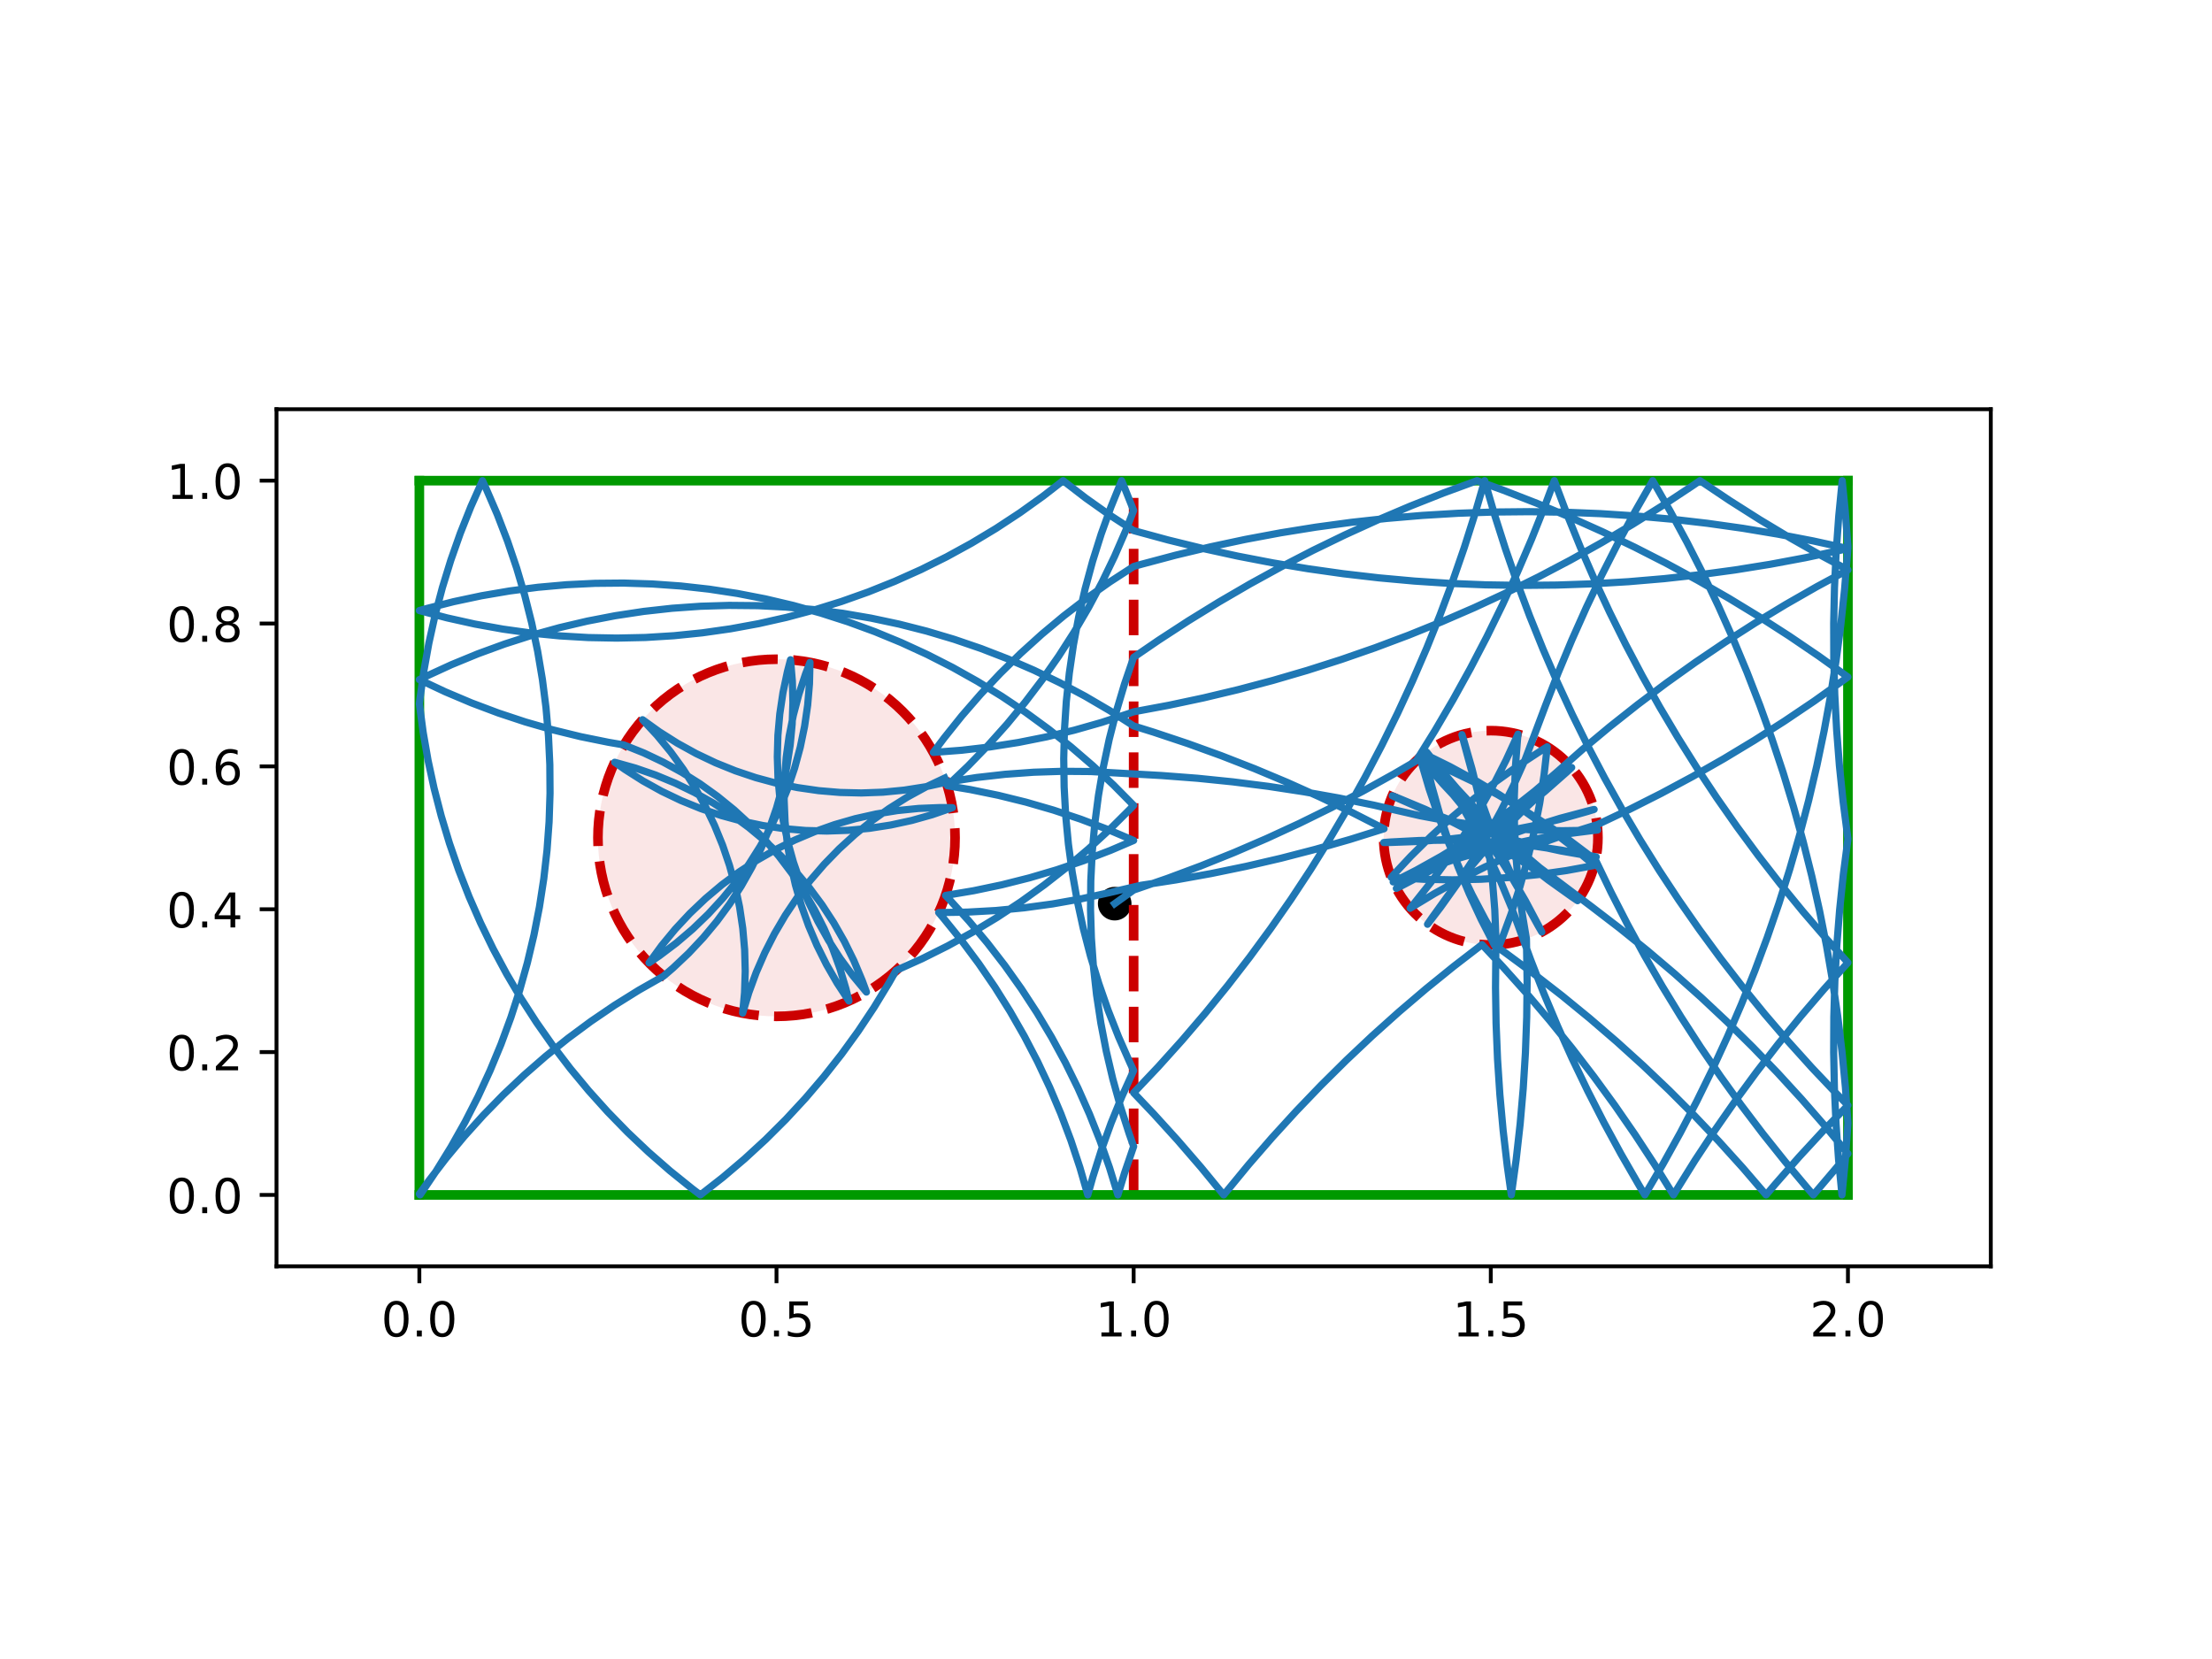 <?xml version="1.0" encoding="utf-8" standalone="no"?>
<!DOCTYPE svg PUBLIC "-//W3C//DTD SVG 1.1//EN"
  "http://www.w3.org/Graphics/SVG/1.1/DTD/svg11.dtd">
<!-- Created with matplotlib (https://matplotlib.org/) -->
<svg height="345.6pt" version="1.1" viewBox="0 0 460.8 345.6" width="460.8pt" xmlns="http://www.w3.org/2000/svg" xmlns:xlink="http://www.w3.org/1999/xlink">
 <defs>
  <style type="text/css">
*{stroke-linecap:butt;stroke-linejoin:round;}
  </style>
 </defs>
 <g id="figure_1">
  <g id="patch_1">
   <path d="M 0 345.6 
L 460.8 345.6 
L 460.8 0 
L 0 0 
z
" style="fill:#ffffff;"/>
  </g>
  <g id="axes_1">
   <g id="patch_2">
    <path d="M 57.6 263.808 
L 414.72 263.808 
L 414.72 85.248 
L 57.6 85.248 
z
" style="fill:#ffffff;"/>
   </g>
   <g id="PathCollection_1">
    <defs>
     <path d="M 0 3 
C 0.796 3 1.559 2.684 2.121 2.121 
C 2.684 1.559 3 0.796 3 0 
C 3 -0.796 2.684 -1.559 2.121 -2.121 
C 1.559 -2.684 0.796 -3 0 -3 
C -0.796 -3 -1.559 -2.684 -2.121 -2.121 
C -2.684 -1.559 -3 -0.796 -3 0 
C -3 0.796 -2.684 1.559 -2.121 2.121 
C -1.559 2.684 -0.796 3 0 3 
z
" id="m8e865bd7aa" style="stroke:#000000;"/>
    </defs>
    <g clip-path="url(#pc7e8c9e2e9)">
     <use style="stroke:#000000;" x="232.212" xlink:href="#m8e865bd7aa" y="188.248"/>
    </g>
   </g>
   <g id="patch_3">
    <path clip-path="url(#pc7e8c9e2e9)" d="M 161.76 211.728 
C 171.626 211.728 181.088 207.808 188.064 200.832 
C 195.04 193.856 198.96 184.394 198.96 174.528 
C 198.96 164.662 195.04 155.2 188.064 148.224 
C 181.088 141.248 171.626 137.328 161.76 137.328 
C 151.894 137.328 142.432 141.248 135.456 148.224 
C 128.48 155.2 124.56 164.662 124.56 174.528 
C 124.56 184.394 128.48 193.856 135.456 200.832 
C 142.432 207.808 151.894 211.728 161.76 211.728 
z
" style="fill:#cc0000;fill-opacity:0.1;stroke:#cc0000;stroke-dasharray:7.4,3.2;stroke-dashoffset:0;stroke-linejoin:miter;stroke-width:2;"/>
   </g>
   <g id="patch_4">
    <path clip-path="url(#pc7e8c9e2e9)" d="M 310.56 196.848 
C 316.479 196.848 322.157 194.496 326.343 190.311 
C 330.528 186.125 332.88 180.447 332.88 174.528 
C 332.88 168.609 330.528 162.931 326.343 158.745 
C 322.157 154.56 316.479 152.208 310.56 152.208 
C 304.641 152.208 298.963 154.56 294.777 158.745 
C 290.592 162.931 288.24 168.609 288.24 174.528 
C 288.24 180.447 290.592 186.125 294.777 190.311 
C 298.963 194.496 304.641 196.848 310.56 196.848 
z
" style="fill:#cc0000;fill-opacity:0.1;stroke:#cc0000;stroke-dasharray:7.4,3.2;stroke-dashoffset:0;stroke-linejoin:miter;stroke-width:2;"/>
   </g>
   <g id="matplotlib.axis_1">
    <g id="xtick_1">
     <g id="line2d_1">
      <defs>
       <path d="M 0 0 
L 0 3.5 
" id="mf0f6d46d34" style="stroke:#000000;stroke-width:0.8;"/>
      </defs>
      <g>
       <use style="stroke:#000000;stroke-width:0.8;" x="87.36" xlink:href="#mf0f6d46d34" y="263.808"/>
      </g>
     </g>
     <g id="text_1">
      <!-- 0.0 -->
      <defs>
       <path d="M 31.781 66.406 
Q 24.172 66.406 20.328 58.906 
Q 16.5 51.422 16.5 36.375 
Q 16.5 21.391 20.328 13.891 
Q 24.172 6.391 31.781 6.391 
Q 39.453 6.391 43.281 13.891 
Q 47.125 21.391 47.125 36.375 
Q 47.125 51.422 43.281 58.906 
Q 39.453 66.406 31.781 66.406 
z
M 31.781 74.219 
Q 44.047 74.219 50.516 64.516 
Q 56.984 54.828 56.984 36.375 
Q 56.984 17.969 50.516 8.266 
Q 44.047 -1.422 31.781 -1.422 
Q 19.531 -1.422 13.062 8.266 
Q 6.594 17.969 6.594 36.375 
Q 6.594 54.828 13.062 64.516 
Q 19.531 74.219 31.781 74.219 
z
" id="DejaVuSans-48"/>
       <path d="M 10.688 12.406 
L 21 12.406 
L 21 0 
L 10.688 0 
z
" id="DejaVuSans-46"/>
      </defs>
      <g transform="translate(79.408 278.406)scale(0.1 -0.1)">
       <use xlink:href="#DejaVuSans-48"/>
       <use x="63.623" xlink:href="#DejaVuSans-46"/>
       <use x="95.41" xlink:href="#DejaVuSans-48"/>
      </g>
     </g>
    </g>
    <g id="xtick_2">
     <g id="line2d_2">
      <g>
       <use style="stroke:#000000;stroke-width:0.8;" x="161.76" xlink:href="#mf0f6d46d34" y="263.808"/>
      </g>
     </g>
     <g id="text_2">
      <!-- 0.5 -->
      <defs>
       <path d="M 10.797 72.906 
L 49.516 72.906 
L 49.516 64.594 
L 19.828 64.594 
L 19.828 46.734 
Q 21.969 47.469 24.109 47.828 
Q 26.266 48.188 28.422 48.188 
Q 40.625 48.188 47.75 41.5 
Q 54.891 34.812 54.891 23.391 
Q 54.891 11.625 47.562 5.094 
Q 40.234 -1.422 26.906 -1.422 
Q 22.312 -1.422 17.547 -0.641 
Q 12.797 0.141 7.719 1.703 
L 7.719 11.625 
Q 12.109 9.234 16.797 8.062 
Q 21.484 6.891 26.703 6.891 
Q 35.156 6.891 40.078 11.328 
Q 45.016 15.766 45.016 23.391 
Q 45.016 31 40.078 35.438 
Q 35.156 39.891 26.703 39.891 
Q 22.75 39.891 18.812 39.016 
Q 14.891 38.141 10.797 36.281 
z
" id="DejaVuSans-53"/>
      </defs>
      <g transform="translate(153.808 278.406)scale(0.1 -0.1)">
       <use xlink:href="#DejaVuSans-48"/>
       <use x="63.623" xlink:href="#DejaVuSans-46"/>
       <use x="95.41" xlink:href="#DejaVuSans-53"/>
      </g>
     </g>
    </g>
    <g id="xtick_3">
     <g id="line2d_3">
      <g>
       <use style="stroke:#000000;stroke-width:0.8;" x="236.16" xlink:href="#mf0f6d46d34" y="263.808"/>
      </g>
     </g>
     <g id="text_3">
      <!-- 1.0 -->
      <defs>
       <path d="M 12.406 8.297 
L 28.516 8.297 
L 28.516 63.922 
L 10.984 60.406 
L 10.984 69.391 
L 28.422 72.906 
L 38.281 72.906 
L 38.281 8.297 
L 54.391 8.297 
L 54.391 0 
L 12.406 0 
z
" id="DejaVuSans-49"/>
      </defs>
      <g transform="translate(228.208 278.406)scale(0.1 -0.1)">
       <use xlink:href="#DejaVuSans-49"/>
       <use x="63.623" xlink:href="#DejaVuSans-46"/>
       <use x="95.41" xlink:href="#DejaVuSans-48"/>
      </g>
     </g>
    </g>
    <g id="xtick_4">
     <g id="line2d_4">
      <g>
       <use style="stroke:#000000;stroke-width:0.8;" x="310.56" xlink:href="#mf0f6d46d34" y="263.808"/>
      </g>
     </g>
     <g id="text_4">
      <!-- 1.5 -->
      <g transform="translate(302.608 278.406)scale(0.1 -0.1)">
       <use xlink:href="#DejaVuSans-49"/>
       <use x="63.623" xlink:href="#DejaVuSans-46"/>
       <use x="95.41" xlink:href="#DejaVuSans-53"/>
      </g>
     </g>
    </g>
    <g id="xtick_5">
     <g id="line2d_5">
      <g>
       <use style="stroke:#000000;stroke-width:0.8;" x="384.96" xlink:href="#mf0f6d46d34" y="263.808"/>
      </g>
     </g>
     <g id="text_5">
      <!-- 2.0 -->
      <defs>
       <path d="M 19.188 8.297 
L 53.609 8.297 
L 53.609 0 
L 7.328 0 
L 7.328 8.297 
Q 12.938 14.109 22.625 23.891 
Q 32.328 33.688 34.812 36.531 
Q 39.547 41.844 41.422 45.531 
Q 43.312 49.219 43.312 52.781 
Q 43.312 58.594 39.234 62.25 
Q 35.156 65.922 28.609 65.922 
Q 23.969 65.922 18.812 64.312 
Q 13.672 62.703 7.812 59.422 
L 7.812 69.391 
Q 13.766 71.781 18.938 73 
Q 24.125 74.219 28.422 74.219 
Q 39.75 74.219 46.484 68.547 
Q 53.219 62.891 53.219 53.422 
Q 53.219 48.922 51.531 44.891 
Q 49.859 40.875 45.406 35.406 
Q 44.188 33.984 37.641 27.219 
Q 31.109 20.453 19.188 8.297 
z
" id="DejaVuSans-50"/>
      </defs>
      <g transform="translate(377.008 278.406)scale(0.1 -0.1)">
       <use xlink:href="#DejaVuSans-50"/>
       <use x="63.623" xlink:href="#DejaVuSans-46"/>
       <use x="95.41" xlink:href="#DejaVuSans-48"/>
      </g>
     </g>
    </g>
   </g>
   <g id="matplotlib.axis_2">
    <g id="ytick_1">
     <g id="line2d_6">
      <defs>
       <path d="M 0 0 
L -3.5 0 
" id="m02c86150a6" style="stroke:#000000;stroke-width:0.8;"/>
      </defs>
      <g>
       <use style="stroke:#000000;stroke-width:0.8;" x="57.6" xlink:href="#m02c86150a6" y="248.928"/>
      </g>
     </g>
     <g id="text_6">
      <!-- 0.0 -->
      <g transform="translate(34.697 252.727)scale(0.1 -0.1)">
       <use xlink:href="#DejaVuSans-48"/>
       <use x="63.623" xlink:href="#DejaVuSans-46"/>
       <use x="95.41" xlink:href="#DejaVuSans-48"/>
      </g>
     </g>
    </g>
    <g id="ytick_2">
     <g id="line2d_7">
      <g>
       <use style="stroke:#000000;stroke-width:0.8;" x="57.6" xlink:href="#m02c86150a6" y="219.168"/>
      </g>
     </g>
     <g id="text_7">
      <!-- 0.2 -->
      <g transform="translate(34.697 222.967)scale(0.1 -0.1)">
       <use xlink:href="#DejaVuSans-48"/>
       <use x="63.623" xlink:href="#DejaVuSans-46"/>
       <use x="95.41" xlink:href="#DejaVuSans-50"/>
      </g>
     </g>
    </g>
    <g id="ytick_3">
     <g id="line2d_8">
      <g>
       <use style="stroke:#000000;stroke-width:0.8;" x="57.6" xlink:href="#m02c86150a6" y="189.408"/>
      </g>
     </g>
     <g id="text_8">
      <!-- 0.4 -->
      <defs>
       <path d="M 37.797 64.312 
L 12.891 25.391 
L 37.797 25.391 
z
M 35.203 72.906 
L 47.609 72.906 
L 47.609 25.391 
L 58.016 25.391 
L 58.016 17.188 
L 47.609 17.188 
L 47.609 0 
L 37.797 0 
L 37.797 17.188 
L 4.891 17.188 
L 4.891 26.703 
z
" id="DejaVuSans-52"/>
      </defs>
      <g transform="translate(34.697 193.207)scale(0.1 -0.1)">
       <use xlink:href="#DejaVuSans-48"/>
       <use x="63.623" xlink:href="#DejaVuSans-46"/>
       <use x="95.41" xlink:href="#DejaVuSans-52"/>
      </g>
     </g>
    </g>
    <g id="ytick_4">
     <g id="line2d_9">
      <g>
       <use style="stroke:#000000;stroke-width:0.8;" x="57.6" xlink:href="#m02c86150a6" y="159.648"/>
      </g>
     </g>
     <g id="text_9">
      <!-- 0.6 -->
      <defs>
       <path d="M 33.016 40.375 
Q 26.375 40.375 22.484 35.828 
Q 18.609 31.297 18.609 23.391 
Q 18.609 15.531 22.484 10.953 
Q 26.375 6.391 33.016 6.391 
Q 39.656 6.391 43.531 10.953 
Q 47.406 15.531 47.406 23.391 
Q 47.406 31.297 43.531 35.828 
Q 39.656 40.375 33.016 40.375 
z
M 52.594 71.297 
L 52.594 62.312 
Q 48.875 64.062 45.094 64.984 
Q 41.312 65.922 37.594 65.922 
Q 27.828 65.922 22.672 59.328 
Q 17.531 52.734 16.797 39.406 
Q 19.672 43.656 24.016 45.922 
Q 28.375 48.188 33.594 48.188 
Q 44.578 48.188 50.953 41.516 
Q 57.328 34.859 57.328 23.391 
Q 57.328 12.156 50.688 5.359 
Q 44.047 -1.422 33.016 -1.422 
Q 20.359 -1.422 13.672 8.266 
Q 6.984 17.969 6.984 36.375 
Q 6.984 53.656 15.188 63.938 
Q 23.391 74.219 37.203 74.219 
Q 40.922 74.219 44.703 73.484 
Q 48.484 72.75 52.594 71.297 
z
" id="DejaVuSans-54"/>
      </defs>
      <g transform="translate(34.697 163.447)scale(0.1 -0.1)">
       <use xlink:href="#DejaVuSans-48"/>
       <use x="63.623" xlink:href="#DejaVuSans-46"/>
       <use x="95.41" xlink:href="#DejaVuSans-54"/>
      </g>
     </g>
    </g>
    <g id="ytick_5">
     <g id="line2d_10">
      <g>
       <use style="stroke:#000000;stroke-width:0.8;" x="57.6" xlink:href="#m02c86150a6" y="129.888"/>
      </g>
     </g>
     <g id="text_10">
      <!-- 0.8 -->
      <defs>
       <path d="M 31.781 34.625 
Q 24.75 34.625 20.719 30.859 
Q 16.703 27.094 16.703 20.516 
Q 16.703 13.922 20.719 10.156 
Q 24.75 6.391 31.781 6.391 
Q 38.812 6.391 42.859 10.172 
Q 46.922 13.969 46.922 20.516 
Q 46.922 27.094 42.891 30.859 
Q 38.875 34.625 31.781 34.625 
z
M 21.922 38.812 
Q 15.578 40.375 12.031 44.719 
Q 8.5 49.078 8.5 55.328 
Q 8.5 64.062 14.719 69.141 
Q 20.953 74.219 31.781 74.219 
Q 42.672 74.219 48.875 69.141 
Q 55.078 64.062 55.078 55.328 
Q 55.078 49.078 51.531 44.719 
Q 48 40.375 41.703 38.812 
Q 48.828 37.156 52.797 32.312 
Q 56.781 27.484 56.781 20.516 
Q 56.781 9.906 50.312 4.234 
Q 43.844 -1.422 31.781 -1.422 
Q 19.734 -1.422 13.25 4.234 
Q 6.781 9.906 6.781 20.516 
Q 6.781 27.484 10.781 32.312 
Q 14.797 37.156 21.922 38.812 
z
M 18.312 54.391 
Q 18.312 48.734 21.844 45.562 
Q 25.391 42.391 31.781 42.391 
Q 38.141 42.391 41.719 45.562 
Q 45.312 48.734 45.312 54.391 
Q 45.312 60.062 41.719 63.234 
Q 38.141 66.406 31.781 66.406 
Q 25.391 66.406 21.844 63.234 
Q 18.312 60.062 18.312 54.391 
z
" id="DejaVuSans-56"/>
      </defs>
      <g transform="translate(34.697 133.687)scale(0.1 -0.1)">
       <use xlink:href="#DejaVuSans-48"/>
       <use x="63.623" xlink:href="#DejaVuSans-46"/>
       <use x="95.41" xlink:href="#DejaVuSans-56"/>
      </g>
     </g>
    </g>
    <g id="ytick_6">
     <g id="line2d_11">
      <g>
       <use style="stroke:#000000;stroke-width:0.8;" x="57.6" xlink:href="#m02c86150a6" y="100.128"/>
      </g>
     </g>
     <g id="text_11">
      <!-- 1.0 -->
      <g transform="translate(34.697 103.927)scale(0.1 -0.1)">
       <use xlink:href="#DejaVuSans-49"/>
       <use x="63.623" xlink:href="#DejaVuSans-46"/>
       <use x="95.41" xlink:href="#DejaVuSans-48"/>
      </g>
     </g>
    </g>
   </g>
   <g id="line2d_12">
    <path clip-path="url(#pc7e8c9e2e9)" d="M 236.16 248.928 
L 236.16 100.128 
" style="fill:none;stroke:#cc0000;stroke-dasharray:7.4,3.2;stroke-dashoffset:0;stroke-width:2;"/>
   </g>
   <g id="line2d_13">
    <path clip-path="url(#pc7e8c9e2e9)" d="M 87.36 248.928 
L 384.96 248.928 
" style="fill:none;stroke:#009900;stroke-linecap:square;stroke-width:2;"/>
   </g>
   <g id="line2d_14">
    <path clip-path="url(#pc7e8c9e2e9)" d="M 384.96 248.928 
L 384.96 100.128 
" style="fill:none;stroke:#009900;stroke-linecap:square;stroke-width:2;"/>
   </g>
   <g id="line2d_15">
    <path clip-path="url(#pc7e8c9e2e9)" d="M 384.96 100.128 
L 87.36 100.128 
" style="fill:none;stroke:#009900;stroke-linecap:square;stroke-width:2;"/>
   </g>
   <g id="line2d_16">
    <path clip-path="url(#pc7e8c9e2e9)" d="M 87.36 100.128 
L 87.36 248.928 
" style="fill:none;stroke:#009900;stroke-linecap:square;stroke-width:2;"/>
   </g>
   <g id="line2d_17">
    <path clip-path="url(#pc7e8c9e2e9)" d="M 232.212 188.248 
L 236.16 185.41 
L 243.193 182.984 
L 250.163 180.382 
L 257.066 177.607 
L 263.897 174.66 
L 270.653 171.543 
L 277.328 168.259 
L 283.919 164.808 
L 290.422 161.194 
L 295.015 158.512 
L 298.935 152.188 
L 302.696 145.769 
L 306.295 139.258 
L 309.731 132.659 
L 313 125.976 
L 316.102 119.213 
L 319.033 112.375 
L 321.792 105.466 
L 323.789 100.128 
L 326.416 107.089 
L 329.216 113.982 
L 332.187 120.802 
L 335.328 127.547 
L 338.636 134.21 
L 342.11 140.789 
L 345.748 147.279 
L 349.546 153.676 
L 353.503 159.976 
L 357.617 166.176 
L 361.884 172.27 
L 366.302 178.256 
L 370.868 184.13 
L 375.58 189.887 
L 380.434 195.525 
L 384.96 200.535 
L 379.979 206.061 
L 375.138 211.711 
L 370.44 217.479 
L 365.887 223.363 
L 361.482 229.359 
L 357.229 235.464 
L 353.13 241.672 
L 348.615 248.928 
L 344.696 242.604 
L 340.62 236.38 
L 336.39 230.26 
L 332.008 224.248 
L 327.477 218.347 
L 322.8 212.561 
L 317.98 206.894 
L 313.019 201.349 
L 308.732 196.773 
L 302.837 201.311 
L 297.056 205.995 
L 291.395 210.821 
L 285.856 215.788 
L 280.443 220.892 
L 275.159 226.13 
L 270.007 231.497 
L 264.992 236.992 
L 260.115 242.611 
L 254.917 248.928 
L 250.197 243.177 
L 245.334 237.547 
L 240.332 232.039 
L 236.16 227.65 
L 241.273 222.245 
L 246.249 216.714 
L 251.085 211.061 
L 255.779 205.288 
L 260.327 199.4 
L 264.726 193.401 
L 268.974 187.293 
L 273.068 181.081 
L 277.005 174.768 
L 280.783 168.359 
L 284.4 161.857 
L 287.853 155.268 
L 291.14 148.593 
L 294.26 141.839 
L 297.21 135.009 
L 299.988 128.107 
L 302.592 121.138 
L 305.022 114.107 
L 307.275 107.016 
L 309.279 100.128 
L 311.36 107.271 
L 313.62 114.359 
L 316.056 121.389 
L 318.667 128.355 
L 321.451 135.255 
L 324.407 142.082 
L 327.532 148.834 
L 330.825 155.505 
L 334.285 162.092 
L 337.907 168.59 
L 341.691 174.995 
L 345.634 181.304 
L 349.733 187.513 
L 353.987 193.617 
L 358.391 199.613 
L 362.944 205.497 
L 367.643 211.265 
L 372.484 216.914 
L 377.465 222.44 
L 382.583 227.84 
L 384.96 230.259 
L 379.781 235.6 
L 374.737 241.069 
L 369.832 246.663 
L 367.914 248.928 
L 363.065 243.286 
L 358.076 237.767 
L 352.95 232.374 
L 347.692 227.111 
L 342.303 221.981 
L 336.788 216.988 
L 331.15 212.134 
L 325.392 207.422 
L 319.519 202.856 
L 313.533 198.438 
L 311.283 196.836 
L 308.563 191.542 
L 306.057 186.144 
L 303.77 180.65 
L 301.703 175.068 
L 299.862 169.409 
L 298.248 163.68 
L 296.865 157.892 
L 296.683 157.046 
L 302.022 159.676 
L 307.252 162.517 
L 312.364 165.565 
L 317.35 168.815 
L 322.202 172.262 
L 326.912 175.9 
L 331.473 179.723 
L 332.122 180.294 
L 326.268 181.364 
L 320.375 182.2 
L 314.454 182.8 
L 308.513 183.162 
L 302.563 183.287 
L 296.613 183.173 
L 290.671 182.821 
L 289.81 182.751 
L 293.872 178.401 
L 298.106 174.218 
L 302.503 170.207 
L 307.057 166.375 
L 311.761 162.729 
L 316.606 159.273 
L 321.586 156.014 
L 322.321 155.558 
L 321.651 161.471 
L 320.745 167.354 
L 319.605 173.195 
L 318.232 178.986 
L 316.629 184.718 
L 314.797 190.381 
L 312.741 195.966 
L 312.424 196.77 
L 309.437 191.622 
L 306.658 186.359 
L 304.092 180.989 
L 301.742 175.521 
L 299.614 169.963 
L 297.709 164.325 
L 296.031 158.614 
L 295.806 157.78 
L 301.273 160.133 
L 306.641 162.702 
L 311.902 165.485 
L 317.048 168.475 
L 322.07 171.669 
L 326.961 175.061 
L 331.711 178.646 
L 332.389 179.182 
L 335.618 185.885 
L 339.013 192.505 
L 342.572 199.038 
L 346.294 205.48 
L 350.175 211.828 
L 354.214 218.076 
L 358.408 224.221 
L 362.754 230.259 
L 367.249 236.187 
L 371.892 242.001 
L 376.678 247.696 
L 377.746 248.928 
L 382.563 243.259 
L 384.96 240.327 
L 380.215 234.597 
L 375.328 228.987 
L 370.303 223.501 
L 365.142 218.143 
L 359.849 212.915 
L 354.426 207.821 
L 348.878 202.864 
L 343.208 198.047 
L 337.419 193.374 
L 331.516 188.847 
L 320.749 180.741 
L 316.208 176.894 
L 311.824 172.869 
L 307.605 168.671 
L 303.557 164.308 
L 299.687 159.786 
L 297.186 156.658 
L 298.049 157.87 
L 301.38 162.803 
L 304.511 167.864 
L 307.437 173.047 
L 310.153 178.343 
L 312.656 183.743 
L 314.94 189.238 
L 317.003 194.821 
L 318.88 199.983 
L 321.592 206.911 
L 324.476 213.769 
L 327.53 220.553 
L 330.754 227.258 
L 334.143 233.881 
L 337.698 240.417 
L 341.414 246.862 
L 342.651 248.928 
L 346.42 242.513 
L 350.027 236.006 
L 353.47 229.411 
L 356.747 222.732 
L 359.857 215.973 
L 362.796 209.139 
L 365.563 202.233 
L 368.158 195.26 
L 370.577 188.224 
L 372.819 181.13 
L 374.883 173.983 
L 376.768 166.786 
L 378.473 159.544 
L 379.996 152.262 
L 381.336 144.944 
L 382.493 137.594 
L 383.466 130.218 
L 384.255 122.82 
L 384.858 115.405 
L 384.96 113.859 
L 384.395 106.44 
L 383.768 100.128 
L 383.045 107.533 
L 382.508 114.953 
L 382.157 122.385 
L 381.991 129.822 
L 382.011 137.262 
L 382.217 144.699 
L 382.61 152.129 
L 383.187 159.546 
L 383.95 166.947 
L 384.96 174.763 
L 384.001 182.141 
L 383.227 189.54 
L 382.639 196.957 
L 382.236 204.385 
L 382.018 211.822 
L 381.987 219.262 
L 382.141 226.7 
L 382.482 234.132 
L 383.008 241.553 
L 383.716 248.928 
L 384.427 241.522 
L 384.96 233.973 
L 384.438 226.551 
L 383.73 219.145 
L 382.838 211.759 
L 381.761 204.398 
L 380.5 197.065 
L 379.057 189.767 
L 377.432 182.507 
L 375.625 175.29 
L 373.639 168.12 
L 371.474 161.002 
L 369.132 153.94 
L 366.614 146.94 
L 363.922 140.004 
L 361.058 133.138 
L 358.022 126.345 
L 354.818 119.631 
L 351.447 112.999 
L 347.911 106.453 
L 344.29 100.128 
L 340.595 106.585 
L 337.063 113.133 
L 333.695 119.767 
L 330.494 126.483 
L 327.462 133.277 
L 324.601 140.145 
L 321.913 147.082 
L 317.737 158.176 
L 315.309 163.61 
L 312.666 168.943 
L 309.812 174.165 
L 306.751 179.269 
L 303.489 184.247 
L 300.03 189.091 
L 297.381 192.542 
L 298.22 191.313 
L 301.697 186.482 
L 305.364 181.795 
L 309.216 177.258 
L 313.246 172.878 
L 317.448 168.663 
L 321.815 164.62 
L 326.341 160.755 
L 327.408 159.888 
L 326.317 160.9 
L 321.855 164.838 
L 317.239 168.595 
L 312.477 172.165 
L 307.575 175.541 
L 302.543 178.718 
L 297.387 181.692 
L 292.117 184.457 
L 290.884 185.065 
L 292.172 184.32 
L 297.397 181.47 
L 302.731 178.831 
L 308.167 176.407 
L 313.695 174.203 
L 319.307 172.221 
L 324.994 170.466 
L 330.747 168.939 
L 332.084 168.619 
L 330.662 169.06 
L 324.936 170.68 
L 319.148 172.07 
L 313.31 173.227 
L 307.431 174.149 
L 301.519 174.836 
L 295.584 175.286 
L 289.637 175.498 
L 288.262 175.514 
L 289.745 175.399 
L 295.689 175.09 
L 301.64 175.019 
L 307.589 175.187 
L 313.527 175.591 
L 319.444 176.233 
L 325.331 177.112 
L 331.177 178.224 
L 332.521 178.515 
L 331.049 178.297 
L 325.185 177.279 
L 319.367 176.028 
L 313.603 174.545 
L 307.903 172.833 
L 302.276 170.894 
L 296.731 168.732 
L 291.277 166.349 
L 290.031 165.768 
L 291.418 166.307 
L 296.91 168.6 
L 302.306 171.111 
L 307.597 173.836 
L 312.775 176.771 
L 317.831 179.91 
L 322.758 183.248 
L 327.548 186.782 
L 328.634 187.625 
L 327.401 186.792 
L 322.555 183.337 
L 317.85 179.691 
L 313.296 175.86 
L 308.898 171.85 
L 304.664 167.667 
L 300.601 163.318 
L 296.715 158.811 
L 295.843 157.747 
L 296.86 158.833 
L 300.819 163.277 
L 304.597 167.876 
L 308.188 172.622 
L 311.586 177.508 
L 314.787 182.526 
L 317.784 187.668 
L 320.573 192.926 
L 321.187 194.156 
L 320.436 192.871 
L 317.562 187.66 
L 314.899 182.337 
L 312.45 176.913 
L 310.22 171.394 
L 308.213 165.791 
L 306.432 160.113 
L 304.879 154.367 
L 304.553 153.032 
L 305 154.451 
L 306.646 160.17 
L 308.062 165.951 
L 309.246 171.784 
L 310.196 177.659 
L 310.91 183.568 
L 311.387 189.5 
L 311.626 195.447 
L 311.611 198.309 
L 311.543 205.749 
L 311.66 213.187 
L 311.963 220.621 
L 312.452 228.045 
L 313.126 235.454 
L 313.985 242.844 
L 314.834 248.928 
L 315.845 241.557 
L 316.672 234.164 
L 317.314 226.752 
L 317.771 219.326 
L 318.042 211.891 
L 318.126 204.452 
L 317.984 195.577 
L 317.007 189.706 
L 316.265 183.801 
L 315.759 177.871 
L 315.491 171.925 
L 315.462 165.974 
L 315.67 160.026 
L 316.116 154.091 
L 316.23 152.94 
L 313.744 158.348 
L 311.044 163.651 
L 308.133 168.843 
L 305.018 173.914 
L 301.702 178.856 
L 298.191 183.662 
L 294.491 188.324 
L 293.751 189.212 
L 298.843 186.132 
L 304.055 183.258 
L 309.377 180.595 
L 314.802 178.147 
L 320.32 175.917 
L 325.924 173.91 
L 331.602 172.129 
L 332.714 171.81 
L 339.436 168.622 
L 346.077 165.268 
L 352.632 161.748 
L 359.096 158.066 
L 365.467 154.223 
L 371.74 150.223 
L 377.91 146.067 
L 384.96 141.036 
L 378.913 136.702 
L 372.759 132.52 
L 366.503 128.494 
L 360.149 124.625 
L 353.699 120.916 
L 347.159 117.37 
L 340.532 113.988 
L 333.823 110.773 
L 327.035 107.727 
L 320.173 104.851 
L 313.242 102.148 
L 307.698 100.128 
L 300.715 102.693 
L 293.797 105.432 
L 286.951 108.343 
L 280.179 111.425 
L 273.486 114.674 
L 266.877 118.09 
L 260.355 121.67 
L 253.925 125.412 
L 247.59 129.314 
L 241.355 133.373 
L 236.16 136.928 
L 234.235 142.559 
L 232.536 148.263 
L 231.067 154.031 
L 229.829 159.852 
L 228.826 165.719 
L 228.058 171.62 
L 227.526 177.548 
L 227.232 183.493 
L 227.176 189.444 
L 227.358 195.393 
L 227.778 201.33 
L 228.434 207.245 
L 229.327 213.129 
L 230.454 218.973 
L 231.814 224.767 
L 233.405 230.502 
L 235.224 236.169 
L 236.16 238.815 
L 234.235 244.447 
L 232.879 248.928 
L 231.132 243.239 
L 229.159 237.624 
L 226.962 232.092 
L 224.547 226.653 
L 221.915 221.315 
L 219.072 216.086 
L 216.023 210.975 
L 212.771 205.99 
L 209.323 201.139 
L 205.684 196.43 
L 201.859 191.87 
L 197.855 187.467 
L 196.968 186.538 
L 202.837 185.55 
L 208.662 184.329 
L 214.433 182.875 
L 220.142 181.192 
L 225.779 179.282 
L 231.335 177.148 
L 236.16 175.083 
L 230.683 172.755 
L 225.117 170.647 
L 219.471 168.763 
L 213.755 167.107 
L 207.977 165.681 
L 202.146 164.487 
L 197.344 163.684 
L 201.655 159.58 
L 205.798 155.307 
L 209.766 150.872 
L 213.555 146.282 
L 217.156 141.544 
L 220.565 136.665 
L 223.777 131.654 
L 226.785 126.519 
L 229.586 121.268 
L 232.174 115.908 
L 234.546 110.45 
L 236.16 106.351 
L 233.951 100.825 
L 233.654 100.128 
L 231.416 105.643 
L 229.401 111.243 
L 227.611 116.919 
L 226.05 122.662 
L 224.72 128.463 
L 223.622 134.313 
L 222.76 140.202 
L 222.134 146.12 
L 221.745 152.059 
L 221.593 158.009 
L 221.68 163.96 
L 222.005 169.903 
L 222.567 175.828 
L 223.365 181.725 
L 224.399 187.587 
L 225.666 193.402 
L 227.165 199.161 
L 228.893 204.857 
L 230.847 210.478 
L 233.025 216.017 
L 235.422 221.465 
L 236.16 223.03 
L 233.699 228.449 
L 231.458 233.962 
L 229.438 239.561 
L 227.644 245.236 
L 226.609 248.928 
L 224.962 243.209 
L 223.087 237.56 
L 220.988 231.991 
L 218.668 226.51 
L 216.131 221.127 
L 213.38 215.849 
L 210.421 210.685 
L 207.257 205.644 
L 203.894 200.733 
L 200.338 195.961 
L 196.594 191.335 
L 195.543 190.102 
L 201.494 190.01 
L 207.436 189.679 
L 213.361 189.112 
L 219.258 188.307 
L 225.118 187.268 
L 230.932 185.995 
L 237.634 184.434 
L 244.986 183.297 
L 252.308 181.977 
L 259.594 180.474 
L 266.841 178.789 
L 274.043 176.924 
L 281.196 174.879 
L 288.319 172.649 
L 281.693 169.266 
L 274.984 166.05 
L 268.197 163.002 
L 261.336 160.125 
L 254.406 157.421 
L 247.409 154.89 
L 240.352 152.535 
L 236.16 151.228 
L 231.148 148.019 
L 226.012 145.012 
L 220.759 142.213 
L 215.399 139.626 
L 209.94 137.256 
L 204.39 135.106 
L 198.759 133.18 
L 193.055 131.48 
L 187.288 130.01 
L 181.467 128.772 
L 175.601 127.767 
L 169.699 126.998 
L 163.771 126.466 
L 157.827 126.17 
L 151.876 126.113 
L 145.927 126.294 
L 139.99 126.713 
L 134.074 127.368 
L 128.19 128.26 
L 122.346 129.387 
L 116.552 130.746 
L 110.816 132.335 
L 105.149 134.153 
L 99.559 136.196 
L 94.055 138.461 
L 88.647 140.944 
L 87.36 141.574 
L 92.745 144.109 
L 98.226 146.427 
L 103.796 148.524 
L 109.446 150.396 
L 115.166 152.041 
L 120.947 153.456 
L 126.78 154.638 
L 129.984 155.186 
L 134.125 156.851 
L 138.158 158.763 
L 142.07 160.912 
L 145.846 163.292 
L 149.472 165.895 
L 152.935 168.71 
L 156.224 171.728 
L 159.326 174.937 
L 162.229 178.327 
L 164.924 181.885 
L 167.401 185.598 
L 169.651 189.452 
L 171.666 193.435 
L 173.438 197.532 
L 174.961 201.727 
L 176.23 206.006 
L 176.85 208.53 
L 174.397 204.801 
L 172.171 200.932 
L 170.182 196.937 
L 168.435 192.83 
L 166.938 188.625 
L 165.696 184.338 
L 164.714 179.984 
L 163.994 175.579 
L 163.539 171.139 
L 163.352 166.679 
L 163.432 162.217 
L 163.78 157.767 
L 164.394 153.346 
L 165.272 148.97 
L 166.411 144.654 
L 167.806 140.415 
L 168.735 137.988 
L 168.627 142.45 
L 168.251 146.897 
L 167.609 151.314 
L 166.703 155.685 
L 165.537 159.993 
L 164.115 164.224 
L 162.442 168.361 
L 160.523 172.391 
L 158.367 176.299 
L 155.98 180.071 
L 153.371 183.692 
L 150.549 187.15 
L 147.525 190.433 
L 144.31 193.529 
L 140.915 196.427 
L 137.353 199.115 
L 135.206 200.581 
L 137.838 196.976 
L 140.681 193.535 
L 143.726 190.271 
L 146.96 187.196 
L 150.373 184.32 
L 153.953 181.654 
L 157.686 179.207 
L 161.559 176.988 
L 165.558 175.006 
L 169.668 173.267 
L 173.876 171.778 
L 178.165 170.544 
L 182.521 169.569 
L 186.927 168.857 
L 191.368 168.411 
L 195.828 168.231 
L 198.426 168.25 
L 194.21 169.713 
L 189.913 170.92 
L 185.551 171.867 
L 181.14 172.552 
L 176.697 172.97 
L 172.236 173.121 
L 167.774 173.005 
L 163.327 172.621 
L 158.912 171.971 
L 154.543 171.057 
L 150.237 169.884 
L 146.008 168.454 
L 141.874 166.773 
L 137.847 164.847 
L 133.943 162.683 
L 130.176 160.29 
L 128.052 158.793 
L 132.35 159.994 
L 136.569 161.451 
L 140.693 163.157 
L 144.708 165.109 
L 148.598 167.297 
L 152.35 169.714 
L 155.95 172.353 
L 159.385 175.202 
L 162.644 178.252 
L 165.713 181.493 
L 168.583 184.911 
L 171.243 188.495 
L 173.683 192.233 
L 175.894 196.11 
L 177.869 200.112 
L 179.601 204.226 
L 180.494 206.666 
L 177.646 203.23 
L 175.009 199.629 
L 172.592 195.876 
L 170.405 191.986 
L 168.456 187.971 
L 166.75 183.846 
L 165.295 179.626 
L 164.096 175.327 
L 163.156 170.964 
L 162.48 166.552 
L 162.07 162.108 
L 161.927 157.647 
L 162.051 153.185 
L 162.443 148.739 
L 163.101 144.324 
L 164.022 139.957 
L 164.679 137.443 
L 165.061 141.89 
L 165.176 146.351 
L 165.023 150.812 
L 164.603 155.256 
L 163.918 159.666 
L 162.969 164.027 
L 161.76 168.324 
L 160.296 172.54 
L 158.582 176.661 
L 156.623 180.672 
L 154.428 184.558 
L 152.004 188.306 
L 149.359 191.901 
L 146.503 195.331 
L 143.447 198.584 
L 140.201 201.648 
L 138.229 203.34 
L 133.056 206.283 
L 128.005 209.431 
L 123.084 212.779 
L 118.301 216.32 
L 113.663 220.05 
L 109.178 223.962 
L 104.853 228.051 
L 100.695 232.309 
L 96.711 236.73 
L 92.907 241.307 
L 89.288 246.033 
L 87.36 248.72 
L 87.506 248.928 
L 90.832 243.992 
L 93.957 238.928 
L 96.878 233.742 
L 99.589 228.444 
L 102.086 223.041 
L 104.365 217.543 
L 106.422 211.959 
L 108.255 206.296 
L 109.859 200.565 
L 111.233 194.774 
L 112.374 188.933 
L 113.281 183.051 
L 113.952 177.137 
L 114.386 171.201 
L 114.582 165.253 
L 114.54 159.301 
L 114.26 153.356 
L 113.742 147.427 
L 112.988 141.524 
L 111.999 135.655 
L 110.775 129.83 
L 109.32 124.06 
L 107.635 118.351 
L 105.723 112.715 
L 103.587 107.16 
L 101.231 101.695 
L 100.507 100.128 
L 98.087 105.566 
L 95.887 111.096 
L 93.91 116.709 
L 92.159 122.397 
L 90.637 128.151 
L 89.346 133.961 
L 88.288 139.818 
L 87.466 145.712 
L 87.36 146.622 
L 88.146 152.521 
L 89.168 158.385 
L 90.423 164.202 
L 91.91 169.965 
L 93.626 175.664 
L 95.569 181.29 
L 97.735 186.833 
L 100.121 192.286 
L 102.723 197.638 
L 105.537 202.882 
L 108.558 208.01 
L 111.782 213.013 
L 115.204 217.882 
L 118.818 222.611 
L 122.617 227.192 
L 126.597 231.617 
L 130.751 235.879 
L 135.072 239.972 
L 139.553 243.889 
L 144.187 247.624 
L 145.899 248.928 
L 150.587 245.261 
L 155.124 241.409 
L 159.504 237.379 
L 163.719 233.178 
L 167.763 228.811 
L 171.628 224.285 
L 175.31 219.609 
L 178.802 214.789 
L 182.098 209.834 
L 185.193 204.751 
L 186.666 202.16 
L 192.093 199.715 
L 197.417 197.056 
L 202.631 194.185 
L 207.725 191.109 
L 212.693 187.831 
L 217.526 184.357 
L 222.215 180.693 
L 226.755 176.844 
L 231.137 172.816 
L 235.354 168.617 
L 236.16 167.775 
L 231.976 163.543 
L 227.625 159.481 
L 223.116 155.597 
L 218.455 151.896 
L 213.65 148.384 
L 208.708 145.068 
L 203.638 141.951 
L 198.447 139.04 
L 193.143 136.339 
L 187.736 133.852 
L 182.234 131.583 
L 176.645 129.537 
L 170.979 127.715 
L 165.245 126.121 
L 159.452 124.758 
L 153.609 123.627 
L 147.725 122.732 
L 141.81 122.072 
L 135.873 121.649 
L 129.925 121.464 
L 123.973 121.517 
L 118.029 121.808 
L 112.101 122.336 
L 106.198 123.102 
L 100.331 124.102 
L 94.509 125.336 
L 88.741 126.803 
L 87.36 127.19 
L 93.114 128.712 
L 98.924 130.002 
L 104.781 131.059 
L 110.675 131.881 
L 116.598 132.467 
L 122.54 132.815 
L 128.49 132.926 
L 134.44 132.798 
L 140.381 132.432 
L 146.302 131.83 
L 152.194 130.991 
L 158.048 129.917 
L 163.854 128.609 
L 169.603 127.071 
L 175.287 125.304 
L 180.895 123.311 
L 186.418 121.095 
L 191.849 118.661 
L 197.178 116.011 
L 202.397 113.15 
L 207.498 110.082 
L 212.471 106.814 
L 217.31 103.348 
L 221.467 100.128 
L 226.18 103.762 
L 231.035 107.204 
L 236.16 110.535 
L 243.339 112.486 
L 250.565 114.257 
L 257.833 115.847 
L 265.139 117.254 
L 272.477 118.479 
L 279.844 119.52 
L 287.234 120.376 
L 294.643 121.048 
L 302.067 121.533 
L 309.501 121.834 
L 316.94 121.948 
L 324.38 121.876 
L 331.815 121.618 
L 339.241 121.175 
L 346.655 120.546 
L 354.05 119.732 
L 361.422 118.733 
L 368.767 117.551 
L 376.081 116.185 
L 383.358 114.636 
L 384.96 114.27 
L 377.692 112.681 
L 370.386 111.275 
L 363.047 110.052 
L 355.681 109.012 
L 348.29 108.158 
L 340.881 107.488 
L 333.457 107.003 
L 326.023 106.704 
L 318.584 106.592 
L 311.144 106.665 
L 303.709 106.924 
L 296.283 107.369 
L 288.869 107.999 
L 281.475 108.815 
L 274.102 109.815 
L 266.757 110.999 
L 259.444 112.366 
L 252.168 113.916 
L 244.932 115.647 
L 237.742 117.559 
L 236.16 118.005 
L 231.168 121.245 
L 226.309 124.683 
L 221.592 128.311 
L 217.023 132.126 
L 212.611 136.12 
L 208.362 140.288 
L 204.283 144.622 
L 200.381 149.115 
L 196.661 153.762 
L 194.432 156.74 
L 200.366 156.286 
L 206.277 155.595 
L 212.156 154.668 
L 217.993 153.507 
L 223.78 152.113 
L 229.505 150.488 
L 235.161 148.637 
L 236.16 148.283 
L 243.474 146.92 
L 250.751 145.375 
L 257.988 143.648 
L 265.179 141.741 
L 272.32 139.654 
L 279.407 137.39 
L 286.435 134.949 
L 293.4 132.333 
L 300.297 129.544 
L 307.123 126.584 
L 313.872 123.454 
L 320.541 120.156 
L 327.125 116.692 
L 333.621 113.065 
L 340.024 109.277 
L 346.33 105.329 
L 352.536 101.226 
L 354.141 100.128 
L 360.319 104.272 
L 366.6 108.26 
L 372.978 112.091 
L 379.45 115.76 
L 384.96 118.719 
L 378.412 122.251 
L 371.955 125.947 
L 365.592 129.802 
L 359.328 133.816 
L 353.166 137.984 
L 347.11 142.306 
L 341.163 146.777 
L 335.331 151.396 
L 329.616 156.159 
L 324.277 160.885 
L 319.76 164.76 
L 315.091 168.452 
L 310.279 171.953 
L 305.33 175.26 
L 300.254 178.366 
L 295.057 181.267 
L 290.224 183.727 
L 291.599 183.158 
L 297.154 181.023 
L 302.79 179.111 
L 308.499 177.427 
L 314.27 175.972 
L 320.094 174.749 
L 325.963 173.76 
L 331.867 173.006 
L 332.821 172.907 
L 331.334 172.966 
L 325.383 173.055 
L 319.434 172.905 
L 313.495 172.518 
L 307.576 171.893 
L 301.687 171.033 
L 295.837 169.937 
L 290.035 168.609 
L 286.2 167.727 
L 278.911 166.24 
L 271.586 164.935 
L 264.231 163.814 
L 256.851 162.877 
L 249.449 162.125 
L 242.031 161.559 
L 227.248 160.725 
L 221.297 160.677 
L 215.348 160.868 
L 209.412 161.296 
L 203.498 161.961 
L 197.113 162.951 
L 192.753 163.907 
L 188.344 164.6 
L 183.901 165.028 
L 179.44 165.188 
L 174.978 165.081 
L 170.531 164.706 
L 166.114 164.066 
L 161.743 163.161 
L 157.434 161.996 
L 153.203 160.575 
L 149.065 158.903 
L 145.035 156.986 
L 141.126 154.83 
L 137.354 152.444 
L 133.854 149.929 
L 136.889 153.202 
L 139.723 156.65 
L 142.344 160.263 
L 144.744 164.026 
L 146.915 167.926 
L 148.847 171.949 
L 150.535 176.081 
L 151.972 180.307 
L 153.153 184.611 
L 154.073 188.978 
L 154.731 193.393 
L 155.122 197.839 
L 155.246 202.301 
L 155.102 206.762 
L 154.71 211.054 
L 155.991 206.778 
L 157.527 202.587 
L 159.311 198.496 
L 161.337 194.519 
L 163.598 190.671 
L 166.085 186.965 
L 168.791 183.415 
L 171.704 180.034 
L 174.815 176.833 
L 178.112 173.825 
L 181.584 171.02 
L 185.218 168.428 
L 189 166.059 
L 192.918 163.921 
L 196.816 162.082 
L 196.816 162.082 
" style="fill:none;stroke:#1f77b4;stroke-linecap:square;stroke-width:1.5;"/>
   </g>
   <g id="patch_5">
    <path d="M 57.6 263.808 
L 57.6 85.248 
" style="fill:none;stroke:#000000;stroke-linecap:square;stroke-linejoin:miter;stroke-width:0.8;"/>
   </g>
   <g id="patch_6">
    <path d="M 414.72 263.808 
L 414.72 85.248 
" style="fill:none;stroke:#000000;stroke-linecap:square;stroke-linejoin:miter;stroke-width:0.8;"/>
   </g>
   <g id="patch_7">
    <path d="M 57.6 263.808 
L 414.72 263.808 
" style="fill:none;stroke:#000000;stroke-linecap:square;stroke-linejoin:miter;stroke-width:0.8;"/>
   </g>
   <g id="patch_8">
    <path d="M 57.6 85.248 
L 414.72 85.248 
" style="fill:none;stroke:#000000;stroke-linecap:square;stroke-linejoin:miter;stroke-width:0.8;"/>
   </g>
  </g>
 </g>
 <defs>
  <clipPath id="pc7e8c9e2e9">
   <rect height="178.56" width="357.12" x="57.6" y="85.248"/>
  </clipPath>
 </defs>
</svg>
